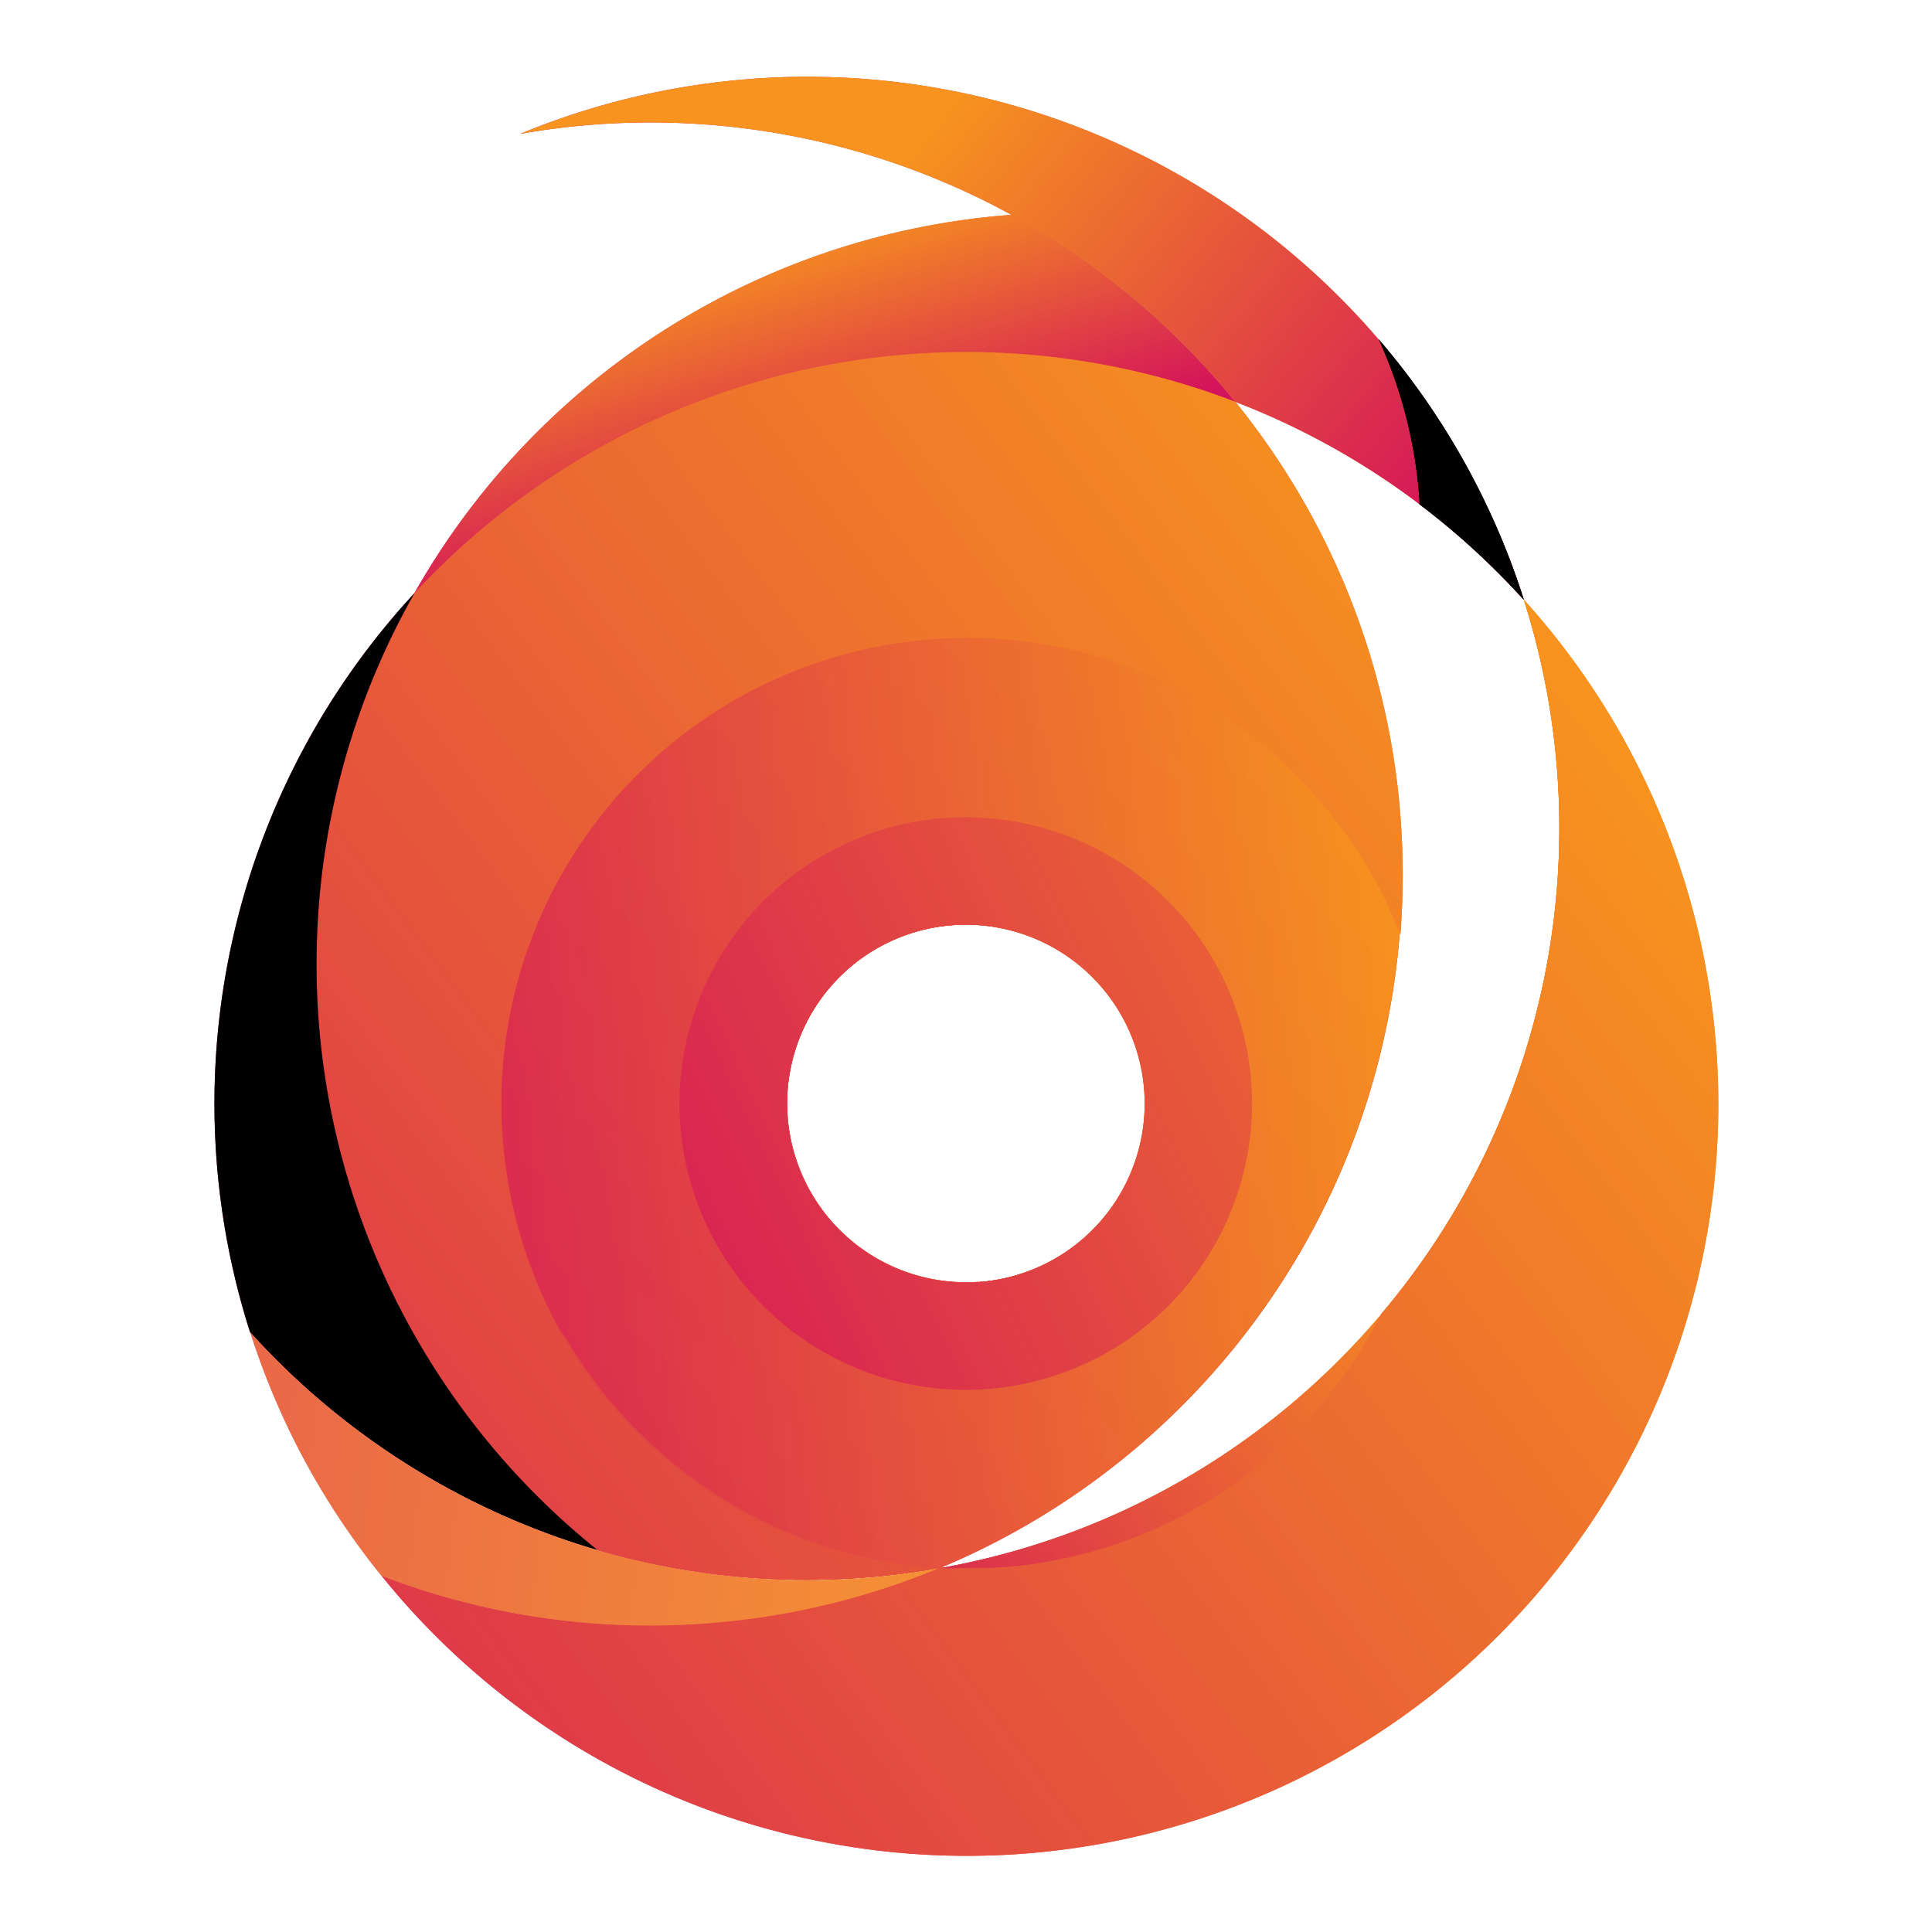 <svg xmlns="http://www.w3.org/2000/svg" xmlns:xlink="http://www.w3.org/1999/xlink" viewBox="0 0 277.65 277.65"><defs><style>.cls-1{isolation:isolate;}.cls-2{fill:none;}.cls-3{fill:url(#Unbenannter_Verlauf_29);}.cls-4{fill:url(#Unbenannter_Verlauf_29-2);}.cls-5{fill:url(#Unbenannter_Verlauf_29-3);}.cls-6{fill:url(#Unbenannter_Verlauf_29-4);}.cls-7{fill:url(#Unbenannter_Verlauf_29-6);}.cls-8{fill:url(#Unbenannter_Verlauf_29-7);}.cls-9{fill:url(#Unbenannter_Verlauf_29-8);}.cls-10{fill:url(#Unbenannter_Verlauf_29-10);}.cls-11{fill:url(#Unbenannter_Verlauf_29-12);}.cls-12{fill:url(#Unbenannter_Verlauf_29-14);}.cls-13{fill:url(#Unbenannter_Verlauf_29-15);}.cls-14,.cls-16,.cls-18{mix-blend-mode:soft-light;}.cls-15{fill:url(#Unbenannter_Verlauf_29-16);}.cls-16{opacity:0.5;}.cls-17{fill:url(#Unbenannter_Verlauf_29-17);}.cls-18{opacity:0.19;}.cls-19{fill:url(#Unbenannter_Verlauf_29-18);}.cls-20{fill:url(#Unbenannter_Verlauf_29-19);}.cls-21{fill:#fbb03b;}</style><linearGradient id="Unbenannter_Verlauf_29" x1="75.67" y1="156.46" x2="275.67" y2="156.46" gradientTransform="translate(-39.74 4.42) rotate(-3.9)" gradientUnits="userSpaceOnUse"><stop offset="0" stop-color="#d4145a"/><stop offset="1" stop-color="#f7931e"/></linearGradient><linearGradient id="Unbenannter_Verlauf_29-2" x1="113.23" y1="58.07" x2="252.56" y2="58.07" xlink:href="#Unbenannter_Verlauf_29"/><linearGradient id="Unbenannter_Verlauf_29-3" x1="75.67" y1="145.46" x2="232.67" y2="145.46" xlink:href="#Unbenannter_Verlauf_29"/><linearGradient id="Unbenannter_Verlauf_29-4" x1="93.59" y1="63.17" x2="213.12" y2="63.17" xlink:href="#Unbenannter_Verlauf_29"/><linearGradient id="Unbenannter_Verlauf_29-6" x1="75.67" y1="165.96" x2="275.67" y2="165.96" xlink:href="#Unbenannter_Verlauf_29"/><linearGradient id="Unbenannter_Verlauf_29-7" x1="100.81" y1="165.96" x2="231.49" y2="165.96" xlink:href="#Unbenannter_Verlauf_29"/><linearGradient id="Unbenannter_Verlauf_29-8" x1="126.53" y1="165.96" x2="208.81" y2="165.96" xlink:href="#Unbenannter_Verlauf_29"/><linearGradient id="Unbenannter_Verlauf_29-10" x1="233.31" y1="96.13" x2="165.46" y2="32.57" xlink:href="#Unbenannter_Verlauf_29"/><linearGradient id="Unbenannter_Verlauf_29-12" x1="153.44" y1="78.08" x2="145.04" y2="40.24" xlink:href="#Unbenannter_Verlauf_29"/><linearGradient id="Unbenannter_Verlauf_29-14" x1="-0.81" y1="274.19" x2="257.98" y2="107.94" xlink:href="#Unbenannter_Verlauf_29"/><linearGradient id="Unbenannter_Verlauf_29-15" x1="32.8" y1="120.88" x2="278.01" y2="250.31" xlink:href="#Unbenannter_Verlauf_29"/><linearGradient id="Unbenannter_Verlauf_29-16" x1="45.64" y1="206.28" x2="199.83" y2="237.23" xlink:href="#Unbenannter_Verlauf_29"/><linearGradient id="Unbenannter_Verlauf_29-17" x1="168.84" y1="241.5" x2="216.93" y2="192.43" xlink:href="#Unbenannter_Verlauf_29"/><linearGradient id="Unbenannter_Verlauf_29-18" x1="88.91" y1="235.75" x2="211.82" y2="110.37" xlink:href="#Unbenannter_Verlauf_29"/><linearGradient id="Unbenannter_Verlauf_29-19" x1="104.5" y1="191.23" x2="278.75" y2="121.51" xlink:href="#Unbenannter_Verlauf_29"/></defs><title>Element 8</title><g class="cls-1"><g id="Ebene_2" data-name="Ebene 2"><g id="Ebene_1-2" data-name="Ebene 1"><rect class="cls-2" width="277.65" height="277.65"/><path class="cls-3" d="M219,86.21a108.08,108.08,0,0,1-20.57,102.72.15.15,0,0,1,0,.08,107.59,107.59,0,0,1-63.23,36.34,0,0,0,0,1,0,0,.28.28,0,0,1-.13,0A108.06,108.06,0,0,0,177.5,57.74,108.09,108.09,0,0,0,59.57,85.23,108,108,0,0,0,85.88,222.77a107.62,107.62,0,0,0,37.55,4,103.53,103.53,0,0,0,11.37-1.39,107.48,107.48,0,0,1-33.19,7.88,108.05,108.05,0,0,0,131.14-21.37A108,108,0,0,0,219,86.21Zm-78.41,98a25.71,25.71,0,1,1,23.9-27.4A25.72,25.72,0,0,1,140.57,184.25Z"/><path class="cls-4" d="M219,86.21A108.29,108.29,0,0,0,177.5,57.74,108,108,0,0,0,86.13,17.85a105.71,105.71,0,0,0-11.37,1.39A108.06,108.06,0,0,1,219,86.21Z"/><path class="cls-5" d="M177.5,57.74A108.09,108.09,0,0,0,59.57,85.23,108,108,0,0,0,85.88,222.77a107.62,107.62,0,0,0,37.55,4,103.53,103.53,0,0,0,11.37-1.39.83.83,0,0,0,.32-.06.28.28,0,0,1-.13,0A108.06,108.06,0,0,0,177.5,57.74ZM140.57,184.25a25.71,25.71,0,1,1,23.9-27.4A25.72,25.72,0,0,1,140.57,184.25Z"/><path class="cls-6" d="M177.5,57.74A108.09,108.09,0,0,0,59.57,85.23a107.84,107.84,0,0,1,85.79-54.36A108.5,108.5,0,0,1,177.5,57.74Z"/><path class="cls-5" d="M177.5,57.74A108.09,108.09,0,0,0,59.57,85.23,108,108,0,0,0,85.88,222.77a107.62,107.62,0,0,0,37.55,4,103.53,103.53,0,0,0,11.37-1.39l.17-.06h0A108.06,108.06,0,0,0,177.5,57.74ZM140.57,184.25a25.71,25.71,0,1,1,23.9-27.4A25.72,25.72,0,0,1,140.57,184.25Z"/><path class="cls-7" d="M219,86.21a108.08,108.08,0,0,1-20.57,102.72.15.15,0,0,1,0,.08c-.32.62-.65,1.23-1,1.85s-.69,1.22-1,1.82a67,67,0,0,1-4.78,7c-.32.42-.66.83-1,1.24s-.67.82-1,1.22c-.69.81-1.39,1.6-2.12,2.36-1,1-2,2-3,3l-1.1,1q-1.66,1.47-3.43,2.87c-1.55,1.19-3.14,2.33-4.78,3.4l-1.13.71c-.41.26-.81.51-1.24.75-.16.09-.32.18-.47.28l-1.63.91c-.55.3-1.11.58-1.67.87-.87.44-1.75.87-2.65,1.26l-.6.27c-.72.32-1.44.63-2.17.92l-.74.28c-.77.29-1.54.58-2.32.84l-.82.28c-1.17.39-2.36.74-3.56,1.05-.52.15-1,.27-1.56.4-.93.22-1.87.42-2.82.61l-1.19.22-.81.14c-.52.09-1,.17-1.57.24l-1.36.18-.9.1-.36,0-.92.1-1.25.09c-.44,0-.89.06-1.33.07s-.88,0-1.32,0q-1,0-1.95,0a5.81,5.81,0,0,1-.59,0c-1,0-2,0-3-.1a0,0,0,0,1,0,0,.28.28,0,0,1-.13,0h0c-1-.06-2.07-.14-3.09-.25-.47,0-.94-.09-1.4-.16-1.07-.13-2.12-.28-3.16-.47-.41-.06-.81-.15-1.21-.22-.75-.15-1.5-.3-2.23-.47-.34-.07-.69-.16-1-.25s-.89-.22-1.34-.35c-.9-.24-1.79-.5-2.68-.78-.5-.14-1-.3-1.46-.47l-1.71-.6-1.4-.54c-1.46-.58-2.9-1.2-4.31-1.89-.39-.18-.76-.37-1.14-.56s-.89-.46-1.32-.69-.88-.47-1.31-.71l-1.29-.74c-.43-.25-.85-.51-1.27-.77-.84-.52-1.67-1.07-2.49-1.62s-1.41-1-2.11-1.5-1.38-1.05-2.05-1.59-1.34-1.1-2-1.67-1.29-1.14-1.92-1.73c-.36-.34-.72-.68-1.07-1s-.8-.78-1.18-1.18q-1.74-1.79-3.35-3.72c-.48-.57-.94-1.14-1.4-1.73q-1.85-2.37-3.48-4.91c-.28-.43-.55-.86-.82-1.3l-.71-1.2L80.33,191l0-.1-.69-1.27a66.23,66.23,0,0,1-3-6.69q-.23-.55-.42-1.14c-.09-.2-.16-.41-.24-.61s-.23-.66-.34-1a2.11,2.11,0,0,1-.1-.3c-.17-.48-.32-1-.47-1.46-.34-1.07-.64-2.14-.92-3.23-.06-.27-.13-.52-.19-.79s-.14-.55-.2-.84-.1-.46-.16-.69-.14-.64-.19-1c-.22-1.06-.42-2.14-.58-3.22,0-.27-.08-.56-.12-.84q-.18-1.26-.3-2.55c0-.3-.07-.61-.1-.91l-.09-1.27a66.87,66.87,0,0,1,62.16-71.25q2.22-.15,4.44-.15h1.12c1.9,0,3.77.14,5.62.32.41,0,.8.08,1.2.13.89.1,1.78.22,2.68.37l1.32.22c.42.07.85.15,1.26.24.9.17,1.79.37,2.67.58.6.15,1.2.3,1.8.47a1.91,1.91,0,0,1,.34.1c.58.15,1.14.32,1.7.49l1.13.36a2.13,2.13,0,0,1,.33.11q.53.16,1.05.36l1.25.44c.61.23,1.22.48,1.84.73s1.21.5,1.81.77c1.6.7,3.16,1.48,4.7,2.3l1.14.64c.39.21.76.43,1.14.65,1.12.66,2.22,1.35,3.31,2.09l1.07.74c1.42,1,2.81,2.05,4.14,3.15l.86.72.16.14.95.83.94.85a.57.57,0,0,1,.11.11l.87.82c.32.3.63.61.93.91l.91.93c.3.31.59.63.89,1s.6.63.87,1,.77.88,1.14,1.32l1,1.2c.4.51.8,1,1.17,1.52.27.34.53.69.79,1q1.55,2.11,2.91,4.35c.24.37.46.75.68,1.12s.47.82.7,1.23c.41.74.82,1.49,1.2,2.24.25.49.49,1,.73,1.49.71,1.49,1.38,3,2,4.56a108.59,108.59,0,0,0,.08-16A107.4,107.4,0,0,0,177.5,57.74,108.09,108.09,0,0,0,59.57,85.23,108,108,0,0,0,85.88,222.77a107.62,107.62,0,0,0,37.55,4,103.53,103.53,0,0,0,11.37-1.39,107.48,107.48,0,0,1-33.19,7.88c-.26,0-.53.05-.79.06a107.47,107.47,0,0,1-46-6.89A108,108,0,1,0,219,86.21Z"/><path class="cls-8" d="M135.14,225.35c1,.06,2,.09,3,.1a5.81,5.81,0,0,0,.59,0q1,0,1.95,0c.44,0,.88,0,1.32,0s.89,0,1.33-.07l1.25-.09.92-.1.36,0,.9-.1,1.36-.18c.52-.07,1.05-.15,1.57-.24l.81-.14,1.19-.22c1-.19,1.89-.39,2.82-.61.52-.13,1-.25,1.56-.4,1.2-.31,2.39-.66,3.56-1.05l.82-.28c.78-.26,1.55-.55,2.32-.84l.74-.28c.73-.29,1.45-.6,2.17-.92l.6-.27c.9-.39,1.78-.82,2.65-1.26.56-.29,1.12-.57,1.67-.87l1.63-.91c.15-.1.31-.19.47-.28.43-.24.83-.49,1.24-.75l1.13-.71c1.64-1.07,3.23-2.21,4.78-3.4q1.77-1.38,3.43-2.87l1.1-1c1-1,2.05-2,3-3,.73-.76,1.43-1.55,2.12-2.36.35-.4.69-.81,1-1.22s.67-.82,1-1.24a61.75,61.75,0,0,0,4.78-7c.36-.6.71-1.21,1-1.82s.66-1.23,1-1.85A107.59,107.59,0,0,1,135.14,225.35Zm64-95.61c-.24-.51-.48-1-.73-1.49-.38-.75-.79-1.5-1.2-2.24-.23-.41-.46-.82-.7-1.23s-.44-.75-.68-1.12q-1.36-2.23-2.91-4.35c-.26-.36-.52-.71-.79-1-.37-.51-.77-1-1.17-1.52l-1-1.2c-.37-.44-.76-.88-1.14-1.32s-.56-.65-.87-1-.59-.64-.89-1l-.91-.93c-.3-.3-.61-.61-.93-.91l-.87-.82a.57.57,0,0,0-.11-.11l-.94-.85-.95-.83-.16-.14-.86-.72c-1.34-1.11-2.71-2.17-4.14-3.15l-1.07-.74c-1.09-.74-2.19-1.43-3.31-2.09-.38-.22-.75-.44-1.14-.65l-1.14-.64c-1.54-.82-3.1-1.6-4.7-2.3-.6-.27-1.21-.52-1.81-.77s-1.23-.5-1.84-.73l-1.25-.44q-.52-.19-1.05-.36a2.13,2.13,0,0,0-.33-.11l-1.13-.36c-.56-.17-1.12-.34-1.7-.49a1.91,1.91,0,0,0-.34-.1c-.6-.17-1.2-.32-1.8-.47-.88-.21-1.77-.41-2.67-.58-.41-.09-.84-.17-1.26-.24l-1.32-.22c-.9-.15-1.79-.27-2.68-.37-.4,0-.79-.1-1.2-.13-1.85-.18-3.72-.3-5.62-.32h-1.12q-2.22,0-4.44.15a66.87,66.87,0,0,0-62.16,71.25l.09,1.27c0,.3.07.61.1.91q.12,1.29.3,2.55c0,.28.08.57.12.84.16,1.08.36,2.16.58,3.22,0,.33.12.65.19,1s.11.46.16.69.13.56.2.84.13.52.19.79c.28,1.09.58,2.16.92,3.23.15.49.3,1,.47,1.46a2.11,2.11,0,0,0,.1.3c.11.33.22.67.34,1s.15.41.24.61q.19.58.42,1.14a66.23,66.23,0,0,0,3,6.69l.69,1.27,0,.1.71,1.24.71,1.2c.27.44.54.87.82,1.3q1.64,2.53,3.48,4.91c.46.59.92,1.16,1.4,1.73q1.6,1.94,3.35,3.72c.38.4.78.79,1.18,1.18s.71.69,1.07,1c.63.59,1.27,1.17,1.92,1.73s1.32,1.13,2,1.67,1.36,1.07,2.05,1.59,1.41,1,2.11,1.5,1.65,1.1,2.49,1.62c.42.26.84.52,1.27.77l1.29.74c.43.24.86.48,1.31.71s.87.47,1.32.69.75.38,1.14.56c1.41.69,2.85,1.31,4.31,1.89l1.4.54,1.71.6c.48.17,1,.33,1.46.47.89.28,1.78.54,2.68.78.45.13.89.24,1.34.35s.7.18,1,.25c.73.17,1.48.32,2.23.47.4.07.8.16,1.21.22,1,.19,2.09.34,3.16.47.46.07.93.11,1.4.16,1,.11,2.06.19,3.09.25h0a108.15,108.15,0,0,0,66.15-91C200.53,132.75,199.86,131.23,199.15,129.74Zm-57.53,69.9a41.14,41.14,0,1,1,38.25-43.84A41.13,41.13,0,0,1,141.62,199.64Z"/><path class="cls-9" d="M136,117.55a41.14,41.14,0,1,0,43.84,38.25A41.14,41.14,0,0,0,136,117.55Zm4.54,66.7a25.71,25.71,0,1,1,23.9-27.4A25.72,25.72,0,0,1,140.57,184.25Z"/><path class="cls-3" d="M219,86.21a108.08,108.08,0,0,1-20.57,102.72.15.15,0,0,1,0,.08,107.59,107.59,0,0,1-63.23,36.34,0,0,0,0,1,0,0,.28.28,0,0,1-.13,0A108.06,108.06,0,0,0,177.5,57.74,108.09,108.09,0,0,0,59.57,85.23,108,108,0,0,0,85.88,222.77a107.62,107.62,0,0,0,37.55,4,103.53,103.53,0,0,0,11.37-1.39,107.48,107.48,0,0,1-33.19,7.88,108.05,108.05,0,0,0,131.14-21.37A108,108,0,0,0,219,86.21Zm-78.41,98a25.71,25.71,0,1,1,23.9-27.4A25.72,25.72,0,0,1,140.57,184.25Z"/><path class="cls-10" d="M219,86.21A108.29,108.29,0,0,0,177.5,57.74,108,108,0,0,0,86.13,17.85a105.71,105.71,0,0,0-11.37,1.39A108.06,108.06,0,0,1,219,86.21Z"/><path class="cls-5" d="M177.5,57.74A108.09,108.09,0,0,0,59.57,85.23,108,108,0,0,0,85.88,222.77a107.62,107.62,0,0,0,37.55,4,103.53,103.53,0,0,0,11.37-1.39.83.83,0,0,0,.32-.06.28.28,0,0,1-.13,0A108.06,108.06,0,0,0,177.5,57.74ZM140.57,184.25a25.71,25.71,0,1,1,23.9-27.4A25.72,25.72,0,0,1,140.57,184.25Z"/><path class="cls-11" d="M177.5,57.74A108.09,108.09,0,0,0,59.57,85.23a107.84,107.84,0,0,1,85.79-54.36A108.5,108.5,0,0,1,177.5,57.74Z"/><path class="cls-5" d="M177.5,57.74A108.09,108.09,0,0,0,59.57,85.23,108,108,0,0,0,85.88,222.77a107.62,107.62,0,0,0,37.55,4,103.53,103.53,0,0,0,11.37-1.39l.17-.06h0A108.06,108.06,0,0,0,177.5,57.74ZM140.57,184.25a25.71,25.71,0,1,1,23.9-27.4A25.72,25.72,0,0,1,140.57,184.25Z"/><path class="cls-12" d="M219,86.21a108.08,108.08,0,0,1-20.57,102.72.15.15,0,0,1,0,.08c-.32.62-.65,1.23-1,1.85s-.69,1.22-1,1.82a67,67,0,0,1-4.78,7c-.32.42-.66.83-1,1.24s-.67.82-1,1.22c-.69.81-1.39,1.6-2.12,2.36-1,1-2,2-3,3l-1.1,1q-1.66,1.47-3.43,2.87c-1.55,1.19-3.14,2.33-4.78,3.4l-1.13.71c-.41.26-.81.51-1.24.75-.16.09-.32.18-.47.28l-1.63.91c-.55.3-1.11.58-1.67.87-.87.44-1.75.87-2.65,1.26l-.6.27c-.72.32-1.44.63-2.17.92l-.74.28c-.77.29-1.54.58-2.32.84l-.82.28c-1.17.39-2.36.74-3.56,1.05-.52.15-1,.27-1.56.4-.93.22-1.87.42-2.82.61l-1.19.22-.81.14c-.52.09-1,.17-1.57.24l-1.36.18-.9.1-.36,0-.92.1-1.25.09c-.44,0-.89.06-1.33.07s-.88,0-1.32,0q-1,0-1.95,0a5.81,5.81,0,0,1-.59,0c-1,0-2,0-3-.1a0,0,0,0,1,0,0,.28.28,0,0,1-.13,0h0c-1-.06-2.07-.14-3.09-.25-.47,0-.94-.09-1.4-.16-1.07-.13-2.12-.28-3.16-.47-.41-.06-.81-.15-1.21-.22-.75-.15-1.5-.3-2.23-.47-.34-.07-.69-.16-1-.25s-.89-.22-1.34-.35c-.9-.24-1.79-.5-2.68-.78-.5-.14-1-.3-1.46-.47l-1.71-.6-1.4-.54c-1.46-.58-2.9-1.2-4.31-1.89-.39-.18-.76-.37-1.14-.56s-.89-.46-1.32-.69-.88-.47-1.31-.71l-1.29-.74c-.43-.25-.85-.51-1.27-.77-.84-.52-1.67-1.07-2.49-1.62s-1.41-1-2.11-1.5-1.38-1.05-2.05-1.59-1.34-1.1-2-1.67-1.29-1.14-1.92-1.73c-.36-.34-.72-.68-1.07-1s-.8-.78-1.18-1.18q-1.74-1.79-3.35-3.72c-.48-.57-.94-1.14-1.4-1.73q-1.85-2.37-3.48-4.91c-.28-.43-.55-.86-.82-1.3l-.71-1.2L80.33,191l0-.1-.69-1.27a66.23,66.23,0,0,1-3-6.69q-.23-.55-.42-1.14c-.09-.2-.16-.41-.24-.61s-.23-.66-.34-1a2.11,2.11,0,0,1-.1-.3c-.17-.48-.32-1-.47-1.46-.34-1.07-.64-2.14-.92-3.23-.06-.27-.13-.52-.19-.79s-.14-.55-.2-.84-.1-.46-.16-.69-.14-.64-.19-1c-.22-1.06-.42-2.14-.58-3.22,0-.27-.08-.56-.12-.84q-.18-1.26-.3-2.55c0-.3-.07-.61-.1-.91l-.09-1.27a66.87,66.87,0,0,1,62.16-71.25q2.22-.15,4.44-.15h1.12c1.9,0,3.77.14,5.62.32.41,0,.8.08,1.2.13.89.1,1.78.22,2.68.37l1.32.22c.42.07.85.15,1.26.24.9.17,1.79.37,2.67.58.6.15,1.2.3,1.8.47a1.91,1.91,0,0,1,.34.1c.58.15,1.14.32,1.7.49l1.13.36a2.13,2.13,0,0,1,.33.11q.53.16,1.05.36l1.25.44c.61.23,1.22.48,1.84.73s1.21.5,1.81.77c1.6.7,3.16,1.48,4.7,2.3l1.14.64c.39.21.76.43,1.14.65,1.12.66,2.22,1.35,3.31,2.09l1.07.74c1.42,1,2.81,2.05,4.14,3.15l.86.72.16.14.95.83.94.85a.57.57,0,0,1,.11.11l.87.82c.32.3.63.61.93.91l.91.93c.3.31.59.63.89,1s.6.63.87,1,.77.88,1.14,1.32l1,1.2c.4.51.8,1,1.17,1.52.27.34.53.69.79,1q1.55,2.11,2.91,4.35c.24.37.46.75.68,1.12s.47.82.7,1.23c.41.74.82,1.49,1.2,2.24.25.49.49,1,.73,1.49.71,1.49,1.38,3,2,4.56a108.59,108.59,0,0,0,.08-16A107.4,107.4,0,0,0,177.5,57.74,108.09,108.09,0,0,0,59.57,85.23,108,108,0,0,0,85.88,222.77a107.62,107.62,0,0,0,37.55,4,103.53,103.53,0,0,0,11.37-1.39,107.48,107.48,0,0,1-33.19,7.88c-.26,0-.53.05-.79.06a107.47,107.47,0,0,1-46-6.89A108,108,0,1,0,219,86.21Z"/><path class="cls-13" d="M85.88,222.77a108.25,108.25,0,0,1-49.95-31.33A108,108,0,0,1,59.57,85.23,108,108,0,0,0,85.88,222.77Z"/><g class="cls-14"><path d="M85.88,222.77a108.25,108.25,0,0,1-49.95-31.33A108,108,0,0,1,59.57,85.23,108,108,0,0,0,85.88,222.77Z"/></g><path class="cls-15" d="M134.8,225.41a107.48,107.48,0,0,1-33.19,7.88c-.26,0-.53.05-.79.06a107.47,107.47,0,0,1-46-6.89,107.34,107.34,0,0,1-18.86-35,107.75,107.75,0,0,0,87.5,35.36A103.53,103.53,0,0,0,134.8,225.41Z"/><g class="cls-16"><path class="cls-17" d="M135.14,225.35A107.59,107.59,0,0,0,198.37,189c-.32.62-.65,1.23-1,1.85s-.69,1.22-1,1.82a61.75,61.75,0,0,1-4.78,7c-.32.42-.66.83-1,1.24s-.67.82-1,1.22c-.69.81-1.39,1.6-2.12,2.36-1,1-2,2-3,3l-1.1,1q-1.66,1.49-3.43,2.87c-1.55,1.19-3.14,2.33-4.78,3.4l-1.13.71c-.41.26-.81.51-1.24.75-.16.09-.32.18-.47.28l-1.63.91c-.55.3-1.11.58-1.67.87-.87.44-1.75.87-2.65,1.26l-.6.27c-.72.32-1.44.63-2.17.92l-.74.28c-.77.29-1.54.58-2.32.84l-.82.28c-1.17.39-2.36.74-3.56,1.05-.52.15-1,.27-1.56.4-.93.22-1.87.42-2.82.61l-1.19.22-.81.14c-.52.09-1,.17-1.57.24l-1.36.18-.9.1-.36,0-.92.1-1.25.09c-.44,0-.89.06-1.33.07s-.88,0-1.32,0q-1,0-1.95,0a5.81,5.81,0,0,1-.59,0C137.16,225.44,136.15,225.41,135.14,225.35Z"/></g><g class="cls-18"><path class="cls-19" d="M201.14,134.3c-.61-1.55-1.28-3.07-2-4.56-.24-.51-.48-1-.73-1.49-.38-.75-.79-1.5-1.2-2.24-.23-.41-.46-.82-.7-1.23s-.44-.75-.68-1.12q-1.36-2.23-2.91-4.35c-.26-.36-.52-.71-.79-1-.37-.51-.77-1-1.17-1.52l-1-1.2c-.37-.44-.76-.88-1.14-1.32s-.56-.65-.87-1-.59-.64-.89-1l-.91-.93c-.3-.3-.61-.61-.93-.91l-.87-.82a.57.57,0,0,0-.11-.11l-.94-.85-.95-.83-.16-.14-.86-.72c-1.34-1.11-2.71-2.17-4.14-3.15l-1.07-.74c-1.09-.74-2.19-1.43-3.31-2.09-.38-.22-.75-.44-1.14-.65l-1.14-.64c-1.54-.82-3.1-1.6-4.7-2.3-.6-.27-1.21-.52-1.81-.77s-1.23-.5-1.84-.73l-1.25-.44q-.52-.19-1.05-.36a2.13,2.13,0,0,0-.33-.11l-1.13-.36c-.56-.17-1.12-.34-1.7-.49a1.91,1.91,0,0,0-.34-.1c-.6-.17-1.2-.32-1.8-.47-.88-.21-1.77-.41-2.67-.58-.41-.09-.84-.17-1.26-.24l-1.32-.22c-.9-.15-1.79-.27-2.68-.37-.4,0-.79-.1-1.2-.13-1.85-.18-3.72-.3-5.62-.32h-1.12q-2.22,0-4.44.15a66.87,66.87,0,0,0-62.16,71.25l.09,1.27c0,.3.07.61.1.91q.12,1.29.3,2.55c0,.28.08.57.12.84.16,1.08.36,2.16.58,3.22,0,.33.12.65.19,1s.11.46.16.69.13.56.2.84.13.52.19.79c.28,1.09.58,2.16.92,3.23.15.49.3,1,.47,1.46a2.11,2.11,0,0,0,.1.3c.11.33.22.67.34,1s.15.41.24.61q.19.58.42,1.14a66.23,66.23,0,0,0,3,6.69l.69,1.27,0,.1.71,1.24.71,1.2c.27.44.54.87.82,1.3q1.64,2.53,3.48,4.91c.46.59.92,1.16,1.4,1.73q1.6,1.94,3.35,3.72c.38.4.78.79,1.18,1.18s.71.69,1.07,1c.63.59,1.27,1.17,1.92,1.73s1.32,1.13,2,1.67,1.36,1.07,2.05,1.59,1.41,1,2.11,1.5,1.65,1.1,2.49,1.62c.42.26.84.52,1.27.77l1.29.74c.43.24.86.48,1.31.71s.87.47,1.32.69.75.38,1.14.56c1.41.69,2.85,1.31,4.31,1.89l1.4.54,1.71.6c.48.17,1,.33,1.46.47.89.28,1.78.54,2.68.78.45.13.89.24,1.34.35s.7.18,1,.25c.73.17,1.48.32,2.23.47.4.07.8.16,1.21.22,1,.19,2.09.34,3.16.47.46.07.93.11,1.4.16,1,.11,2.06.19,3.09.25h0A108.15,108.15,0,0,0,201.14,134.3Zm-59.52,65.34a41.14,41.14,0,1,1,38.25-43.84A41.13,41.13,0,0,1,141.62,199.64Z"/></g><path class="cls-20" d="M136,117.55a41.14,41.14,0,1,0,43.84,38.25A41.14,41.14,0,0,0,136,117.55Zm4.54,66.7a25.71,25.71,0,1,1,23.9-27.4A25.72,25.72,0,0,1,140.57,184.25Z"/><g class="cls-14"><path d="M219,86.21a107.83,107.83,0,0,0-15-13.73c0-.17,0-.34,0-.51a66.53,66.53,0,0,0-5.87-23.22A107.29,107.29,0,0,1,219,86.21Z"/></g><g class="cls-14"><path d="M219,86.21a107.83,107.83,0,0,0-15-13.73c0-.17,0-.34,0-.51a66.53,66.53,0,0,0-5.87-23.22A107.29,107.29,0,0,1,219,86.21Z"/></g><path class="cls-12" d="M219,86.21a108.08,108.08,0,0,1-20.57,102.72.15.15,0,0,1,0,.08c-.32.62-.65,1.23-1,1.85s-.69,1.22-1,1.82a67,67,0,0,1-4.78,7c-.32.42-.66.83-1,1.24s-.67.82-1,1.22c-.69.81-1.39,1.6-2.12,2.36-1,1-2,2-3,3l-1.1,1q-1.66,1.47-3.43,2.87c-1.55,1.19-3.14,2.33-4.78,3.4l-1.13.71c-.41.26-.81.51-1.24.75-.16.09-.32.18-.47.28l-1.63.91c-.55.3-1.11.58-1.67.87-.87.44-1.75.87-2.65,1.26l-.6.27c-.72.32-1.44.63-2.17.92l-.74.28c-.77.29-1.54.58-2.32.84l-.82.28c-1.17.39-2.36.74-3.56,1.05-.52.15-1,.27-1.56.4-.93.22-1.87.42-2.82.61l-1.19.22-.81.14c-.52.09-1,.17-1.57.24l-1.36.18-.9.1-.36,0-.92.1-1.25.09c-.44,0-.89.06-1.33.07s-.88,0-1.32,0q-1,0-1.95,0a5.81,5.81,0,0,1-.59,0c-1,0-2,0-3-.1a0,0,0,0,1,0,0,.28.28,0,0,1-.13,0h0c-1-.06-2.07-.14-3.09-.25-.47,0-.94-.09-1.4-.16-1.07-.13-2.12-.28-3.16-.47-.41-.06-.81-.15-1.21-.22-.75-.15-1.5-.3-2.23-.47-.34-.07-.69-.16-1-.25s-.89-.22-1.34-.35c-.9-.24-1.79-.5-2.68-.78-.5-.14-1-.3-1.46-.47l-1.71-.6-1.4-.54c-1.46-.58-2.9-1.2-4.31-1.89-.39-.18-.76-.37-1.14-.56s-.89-.46-1.32-.69-.88-.47-1.31-.71l-1.29-.74c-.43-.25-.85-.51-1.27-.77-.84-.52-1.67-1.07-2.49-1.62s-1.41-1-2.11-1.5-1.38-1.05-2.05-1.59-1.34-1.1-2-1.67-1.29-1.14-1.92-1.73c-.36-.34-.72-.68-1.07-1s-.8-.78-1.18-1.18q-1.74-1.79-3.35-3.72c-.48-.57-.94-1.14-1.4-1.73q-1.85-2.37-3.48-4.91c-.28-.43-.55-.86-.82-1.3l-.71-1.2L80.33,191l0-.1-.69-1.27a66.23,66.23,0,0,1-3-6.69q-.23-.55-.42-1.14c-.09-.2-.16-.41-.24-.61s-.23-.66-.34-1a2.11,2.11,0,0,1-.1-.3c-.17-.48-.32-1-.47-1.46-.34-1.07-.64-2.14-.92-3.23-.06-.27-.13-.52-.19-.79s-.14-.55-.2-.84-.1-.46-.16-.69-.14-.64-.19-1c-.22-1.06-.42-2.14-.58-3.22,0-.27-.08-.56-.12-.84q-.18-1.26-.3-2.55c0-.3-.07-.61-.1-.91l-.09-1.27a66.87,66.87,0,0,1,62.16-71.25q2.22-.15,4.44-.15h1.12c1.9,0,3.77.14,5.62.32.41,0,.8.08,1.2.13.89.1,1.78.22,2.68.37l1.32.22c.42.07.85.15,1.26.24.9.17,1.79.37,2.67.58.6.15,1.2.3,1.8.47a1.91,1.91,0,0,1,.34.1c.58.15,1.14.32,1.7.49l1.13.36a2.13,2.13,0,0,1,.33.11q.53.16,1.05.36l1.25.44c.61.23,1.22.48,1.84.73s1.21.5,1.81.77c1.6.7,3.16,1.48,4.7,2.3l1.14.64c.39.21.76.43,1.14.65,1.12.66,2.22,1.35,3.31,2.09l1.07.74c1.42,1,2.81,2.05,4.14,3.15l.86.72.16.14.95.83.94.85a.57.57,0,0,1,.11.11l.87.82c.32.3.63.61.93.91l.91.93c.3.31.59.63.89,1s.6.63.87,1,.77.88,1.14,1.32l1,1.2c.4.51.8,1,1.17,1.52.27.34.53.69.79,1q1.55,2.11,2.91,4.35c.24.37.46.75.68,1.12s.47.82.7,1.23c.41.74.82,1.49,1.2,2.24.25.49.49,1,.73,1.49.71,1.49,1.38,3,2,4.56a108.59,108.59,0,0,0,.08-16A107.4,107.4,0,0,0,177.5,57.74,108.09,108.09,0,0,0,59.57,85.23,108,108,0,0,0,85.88,222.77a107.62,107.62,0,0,0,37.55,4,103.53,103.53,0,0,0,11.37-1.39,107.48,107.48,0,0,1-33.19,7.88c-.26,0-.53.05-.79.06a107.47,107.47,0,0,1-46-6.89A108,108,0,1,0,219,86.21Z"/><g class="cls-16"><path class="cls-21" d="M134.8,225.41a107.48,107.48,0,0,1-33.19,7.88c-.26,0-.53.05-.79.06a107.47,107.47,0,0,1-46-6.89,107.34,107.34,0,0,1-18.86-35,107.75,107.75,0,0,0,87.5,35.36A103.53,103.53,0,0,0,134.8,225.41Z"/></g></g></g></g></svg>